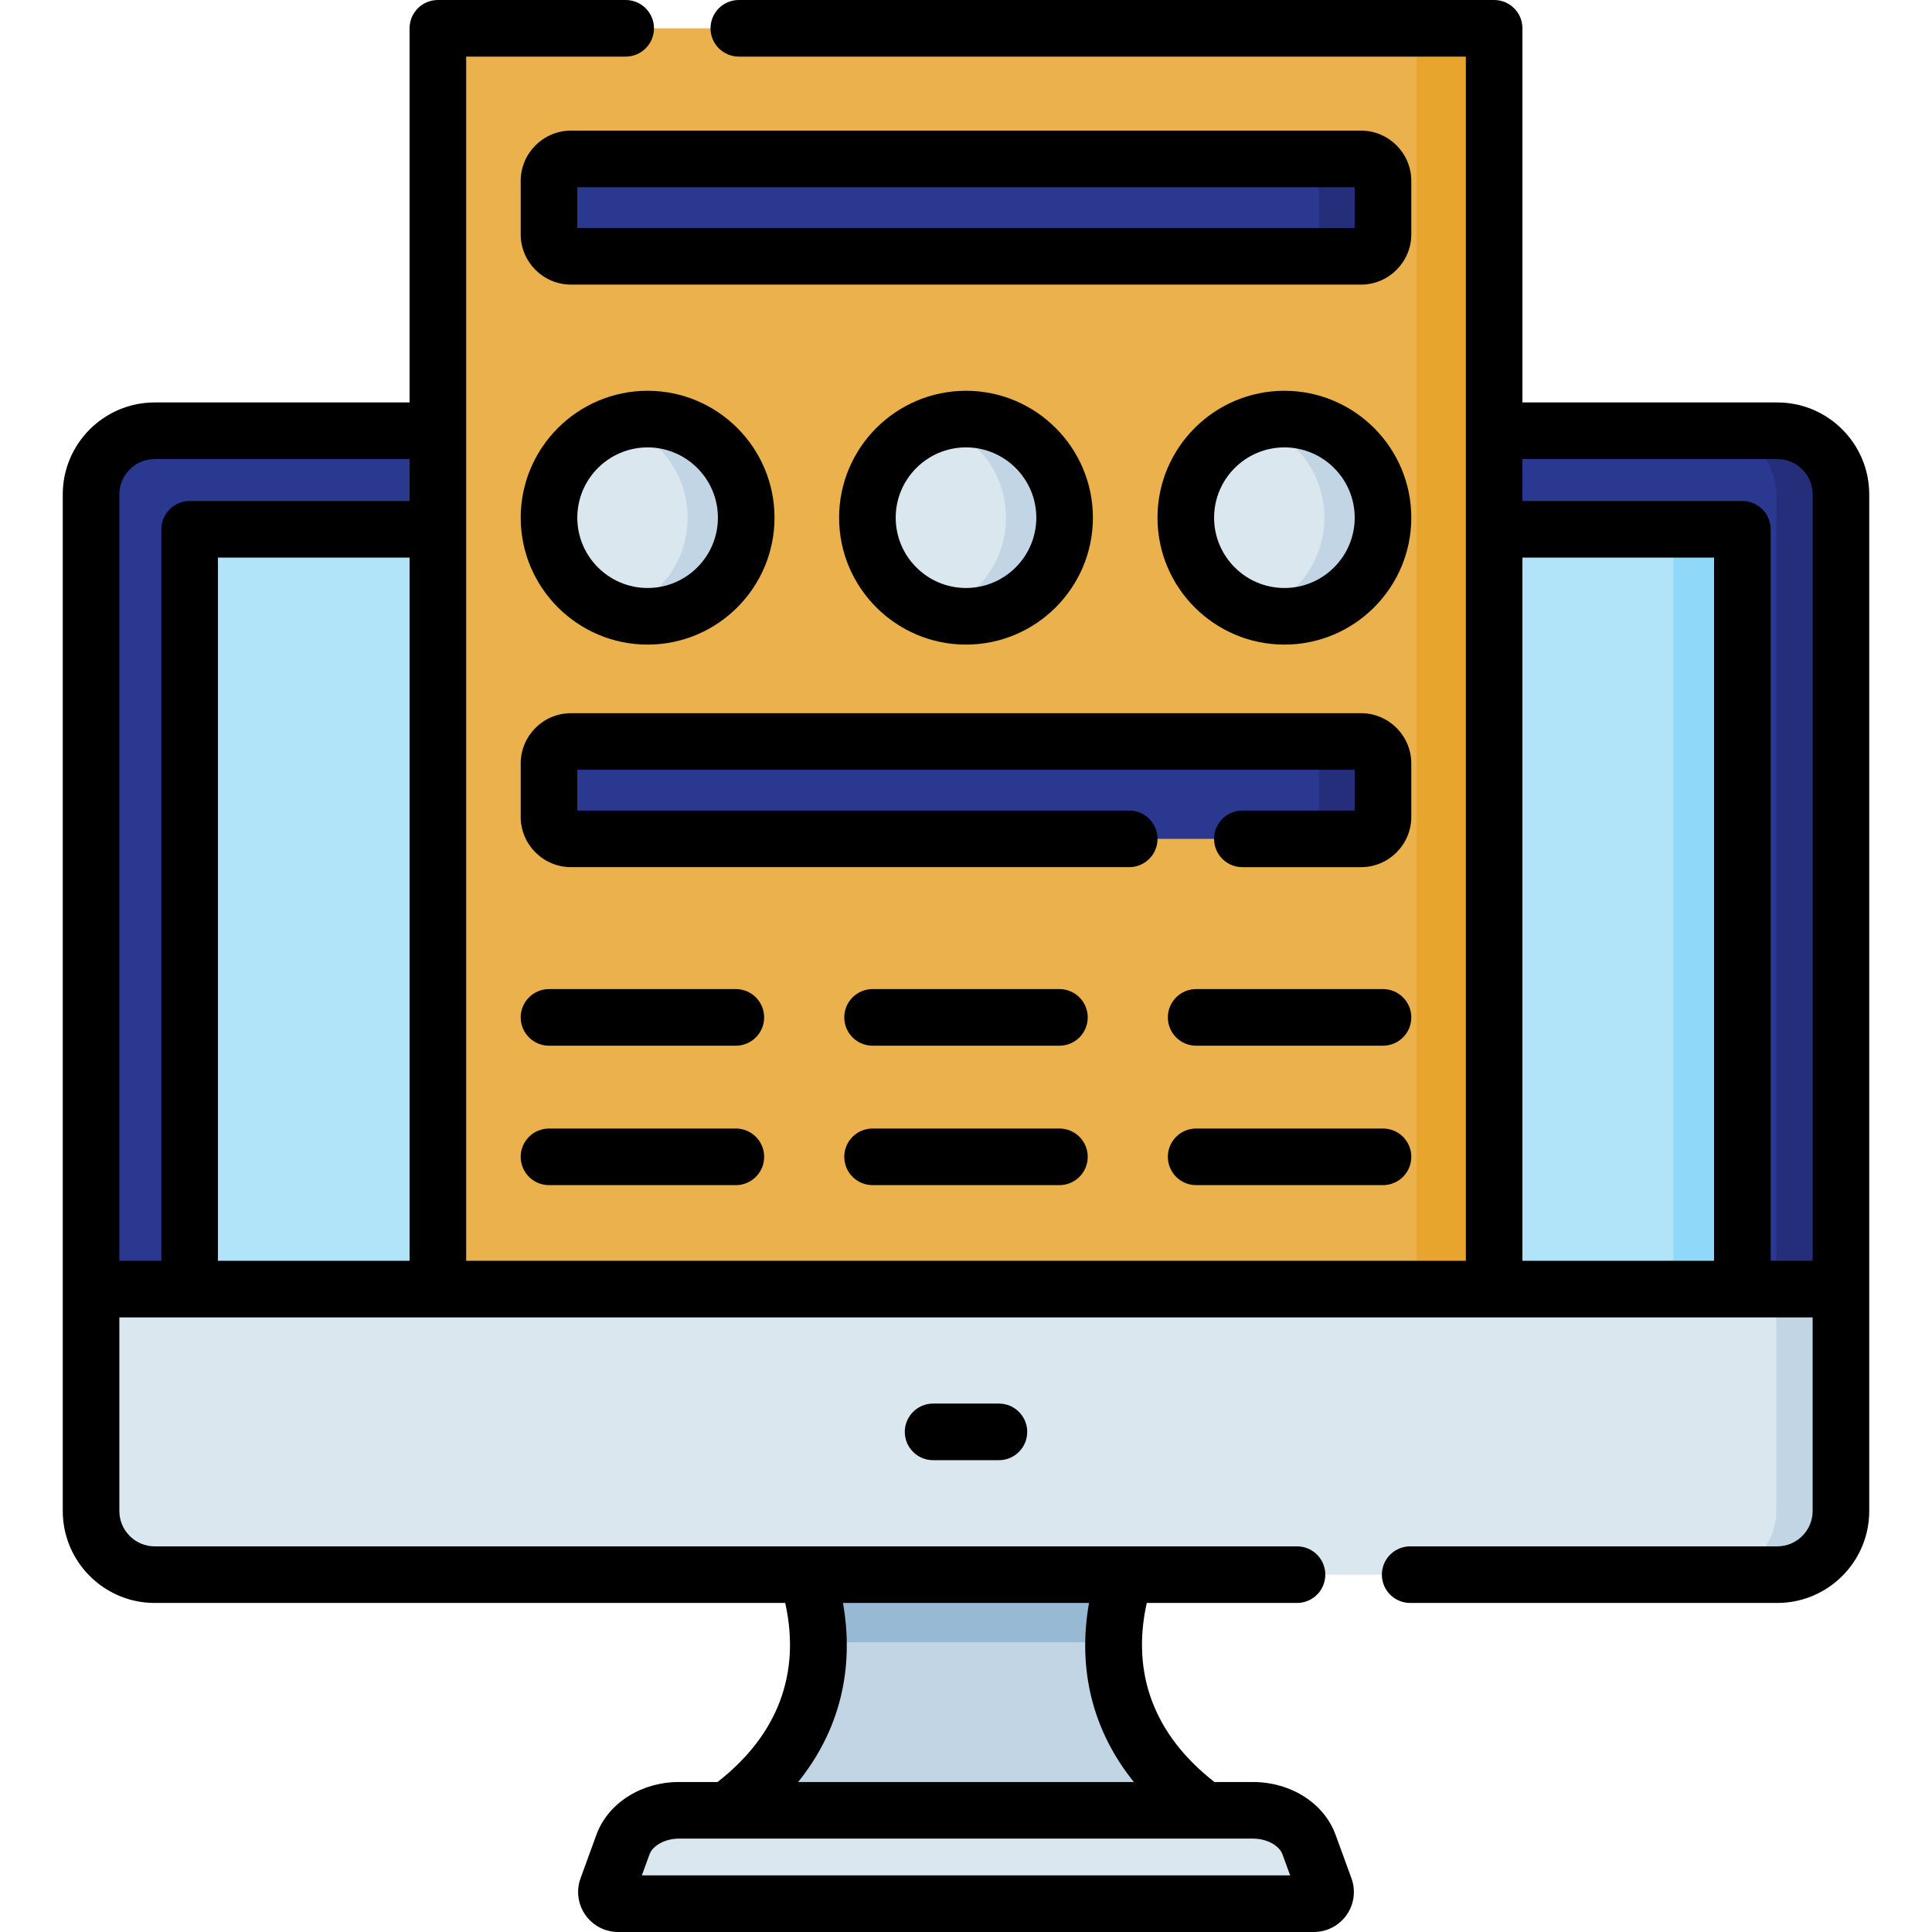 <svg id="Capa_1" enable-background="new 0 0 512 512" height="512" viewBox="0 0 512 512" width="512" xmlns="http://www.w3.org/2000/svg"><g><g><g><path d="m487.87 131.022c0-9.321-7.558-16.87-16.87-16.87h-429.999c-9.312 0-16.87 7.549-16.87 16.87v210.605l21.561 20v.004h420.616v-.004l21.562-20z" fill="#2b3890"/><path d="m471 114.152h-17.124c9.312 0 16.87 7.549 16.87 16.87v226.488l17.124-15.883v-210.605c0-9.321-7.558-16.87-16.87-16.87z" fill="#242e7a"/></g><path d="m487.87 341.627v58.793c0 9.322-7.558 16.879-16.87 16.879h-429.999c-9.312 0-16.87-7.558-16.87-16.879v-58.793z" fill="#dae7ef"/><path d="m470.746 341.627v58.793c0 9.322-7.558 16.879-16.87 16.879h17.124c9.312 0 16.87-7.558 16.87-16.879v-58.793z" fill="#c1d5e4"/></g><g><path d="m50.257 341.631v-198.425c0-1.618 1.312-2.93 2.93-2.93h405.627c1.618 0 2.93 1.312 2.93 2.93v198.426h-411.487z" fill="#b1e4f9"/><path d="m443.464 140.276v201.355h18.28v-198.425c0-1.618-1.312-2.93-2.93-2.93z" fill="#90d8f9"/></g><path d="m348.182 504.5h-184.364c-2.158 0-3.66-2.146-2.92-4.173l4.213-11.544c1.955-5.357 8.001-9.031 14.863-9.031h152.053c6.862 0 12.908 3.674 14.863 9.031l4.213 11.544c.739 2.027-.762 4.173-2.921 4.173z" fill="#dae7ef"/><path d="m298.161 417.3h-84.321c7.757 24.512.698 46.574-21.178 62.453h126.676c-21.875-15.88-28.935-37.941-21.177-62.453z" fill="#c1d5e4"/><path d="m213.84 417.3c1.945 6.148 2.958 12.141 3.04 17.922h78.242c.082-5.781 1.094-11.774 3.04-17.922z" fill="#98b9d3"/><path d="m116.04 7.5h279.921v334.131h-279.921z" fill="#eab14d"/><path d="m375.402 7.5h20.559v334.131h-20.559z" fill="#e7a52e"/><path d="m360.674 67.924h-209.348c-3.222 0-5.835-2.612-5.835-5.835v-14.137c0-3.222 2.612-5.835 5.835-5.835h209.348c3.222 0 5.835 2.612 5.835 5.835v14.138c0 3.222-2.612 5.834-5.835 5.834z" fill="#2b3890"/><path d="m360.674 42.118h-16.947c3.222 0 5.835 2.612 5.835 5.835v14.137c0 3.222-2.612 5.835-5.835 5.835h16.947c3.222 0 5.835-2.612 5.835-5.835v-14.138c0-3.222-2.612-5.834-5.835-5.834z" fill="#242e7a"/><path d="m360.674 222.306h-209.348c-3.222 0-5.835-2.612-5.835-5.835v-14.137c0-3.222 2.612-5.835 5.835-5.835h209.348c3.222 0 5.835 2.612 5.835 5.835v14.137c0 3.223-2.612 5.835-5.835 5.835z" fill="#2b3890"/><path d="m360.674 196.5h-16.947c3.222 0 5.835 2.612 5.835 5.835v14.137c0 3.222-2.612 5.835-5.835 5.835h16.947c3.222 0 5.835-2.612 5.835-5.835v-14.137c0-3.223-2.612-5.835-5.835-5.835z" fill="#242e7a"/><g fill="#dae7ef"><circle cx="171.622" cy="137.194" r="26.13"/><circle cx="256" cy="137.194" r="26.13"/><circle cx="340.379" cy="137.194" r="26.13"/></g><path d="m171.622 111.064c-2.704 0-5.312.411-7.764 1.173 10.64 3.307 18.366 13.23 18.366 24.957s-7.726 21.651-18.366 24.957c2.453.762 5.061 1.173 7.764 1.173 14.431 0 26.13-11.699 26.13-26.13s-11.699-26.13-26.13-26.13z" fill="#c1d5e4"/><path d="m256 111.064c-2.704 0-5.312.411-7.764 1.173 10.64 3.307 18.366 13.23 18.366 24.957s-7.726 21.651-18.366 24.957c2.453.762 5.061 1.173 7.764 1.173 14.431 0 26.13-11.699 26.13-26.13s-11.699-26.13-26.13-26.13z" fill="#c1d5e4"/><path d="m340.378 111.064c-2.704 0-5.311.411-7.764 1.173 10.64 3.307 18.366 13.23 18.366 24.957s-7.726 21.651-18.366 24.957c2.453.762 5.061 1.173 7.764 1.173 14.431 0 26.13-11.699 26.13-26.13s-11.698-26.13-26.13-26.13z" fill="#c1d5e4"/><g><path d="m471 106.652h-67.539v-99.152c0-4.142-3.357-7.5-7.5-7.5h-200.163c-4.142 0-7.5 3.358-7.5 7.5s3.358 7.5 7.5 7.5h192.663v319.127h-264.921v-319.127h42.271c4.142 0 7.5-3.358 7.5-7.5s-3.358-7.5-7.5-7.5h-49.771c-4.142 0-7.5 3.358-7.5 7.5v99.152h-67.539c-13.438 0-24.37 10.933-24.37 24.37v269.398c0 13.442 10.933 24.379 24.37 24.379h167.093c4.161 18.726-1.973 35.011-17.94 47.453h-10.18c-10.057 0-18.861 5.609-21.909 13.959l-4.212 11.543c-1.187 3.25-.711 6.883 1.272 9.718 1.983 2.836 5.232 4.528 8.692 4.528h184.365c3.46 0 6.71-1.692 8.693-4.528 1.982-2.835 2.458-6.468 1.272-9.717l-4.214-11.544c-3.047-8.35-11.852-13.959-21.908-13.959h-10.18c-15.967-12.442-22.101-28.727-17.94-47.453h39.82c4.143 0 7.5-3.357 7.5-7.5s-3.357-7.5-7.5-7.5c-61.491 0-241.226 0-302.726 0-5.167 0-9.37-4.207-9.37-9.379v-51.293c139.372.006 183.695.004 448.739 0v51.293c0 5.172-4.203 9.379-9.37 9.379h-97.286c-4.143 0-7.5 3.357-7.5 7.5s3.357 7.5 7.5 7.5h97.288c13.438 0 24.37-10.937 24.37-24.379v-269.398c0-13.437-10.933-24.37-24.37-24.37zm-131.156 384.702 2.062 5.646h-171.81l2.061-5.646c.726-1.988 3.712-4.102 7.818-4.102h152.052c4.105 0 7.091 2.114 7.817 4.102zm-51.245-66.555c-3.112 17.675.989 33.911 11.881 47.453h-88.96c10.891-13.542 14.993-29.778 11.881-47.453zm114.862-277.023h50.782v186.352h-50.782zm-345.704 186.351v-186.351h50.783v186.352h-50.783zm-26.126-203.105c0-5.167 4.204-9.37 9.37-9.37h67.539v11.124h-58.283c-4.142 0-7.5 3.358-7.5 7.5v193.852h-11.126zm437.612 203.105v-193.851c0-4.142-3.357-7.5-7.5-7.5h-58.282v-11.124h67.539c5.167 0 9.37 4.204 9.37 9.37v203.105z"/><path d="m247.279 371.963c-4.142 0-7.5 3.357-7.5 7.5s3.358 7.5 7.5 7.5h17.443c4.143 0 7.5-3.357 7.5-7.5s-3.357-7.5-7.5-7.5z"/><path d="m374.009 47.952c0-7.353-5.981-13.334-13.334-13.334h-209.349c-7.353 0-13.334 5.982-13.334 13.334v14.138c0 7.353 5.982 13.334 13.334 13.334h209.349c7.353 0 13.334-5.982 13.334-13.334zm-15 12.472h-206.018v-10.806h206.017v10.806z"/><path d="m171.622 170.825c18.544 0 33.63-15.086 33.63-33.63s-15.086-33.63-33.63-33.63-33.63 15.086-33.63 33.63 15.086 33.63 33.63 33.63zm0-52.261c10.273 0 18.63 8.357 18.63 18.63s-8.357 18.63-18.63 18.63-18.63-8.357-18.63-18.63 8.357-18.63 18.63-18.63z"/><path d="m289.631 137.194c0-18.544-15.087-33.63-33.63-33.63-18.544 0-33.63 15.086-33.63 33.63s15.086 33.63 33.63 33.63c18.543.001 33.63-15.086 33.63-33.63zm-52.261 0c0-10.273 8.357-18.63 18.63-18.63s18.63 8.357 18.63 18.63-8.357 18.63-18.63 18.63-18.63-8.357-18.63-18.63z"/><path d="m340.379 103.564c-18.544 0-33.631 15.086-33.631 33.63s15.087 33.63 33.631 33.63 33.63-15.086 33.63-33.63-15.086-33.63-33.63-33.63zm0 52.261c-10.273 0-18.631-8.357-18.631-18.63s8.357-18.63 18.631-18.63c10.272 0 18.63 8.357 18.63 18.63s-8.358 18.63-18.63 18.63z"/><path d="m195.009 262.119h-49.517c-4.142 0-7.5 3.357-7.5 7.5s3.358 7.5 7.5 7.5h49.517c4.142 0 7.5-3.357 7.5-7.5s-3.358-7.5-7.5-7.5z"/><path d="m280.759 262.119h-49.517c-4.142 0-7.5 3.357-7.5 7.5s3.358 7.5 7.5 7.5h49.517c4.143 0 7.5-3.357 7.5-7.5s-3.358-7.5-7.5-7.5z"/><path d="m366.509 262.119h-49.517c-4.143 0-7.5 3.357-7.5 7.5s3.357 7.5 7.5 7.5h49.517c4.143 0 7.5-3.357 7.5-7.5s-3.358-7.5-7.5-7.5z"/><path d="m195.009 299.071h-49.517c-4.142 0-7.5 3.357-7.5 7.5s3.358 7.5 7.5 7.5h49.517c4.142 0 7.5-3.357 7.5-7.5s-3.358-7.5-7.5-7.5z"/><path d="m280.759 299.071h-49.517c-4.142 0-7.5 3.357-7.5 7.5s3.358 7.5 7.5 7.5h49.517c4.143 0 7.5-3.357 7.5-7.5s-3.358-7.5-7.5-7.5z"/><path d="m366.509 299.071h-49.517c-4.143 0-7.5 3.357-7.5 7.5s3.357 7.5 7.5 7.5h49.517c4.143 0 7.5-3.357 7.5-7.5s-3.358-7.5-7.5-7.5z"/><path d="m374.009 202.334c0-7.353-5.981-13.335-13.334-13.335h-209.349c-7.353 0-13.334 5.982-13.334 13.335v14.137c0 7.353 5.982 13.334 13.334 13.334h147.929c4.143 0 7.5-3.358 7.5-7.5s-3.357-7.5-7.5-7.5h-146.264v-10.805h206.017v10.807h-29.767c-4.143 0-7.5 3.358-7.5 7.5s3.357 7.5 7.5 7.5h31.433c7.353 0 13.334-5.982 13.334-13.334v-14.139z"/></g></g></svg>